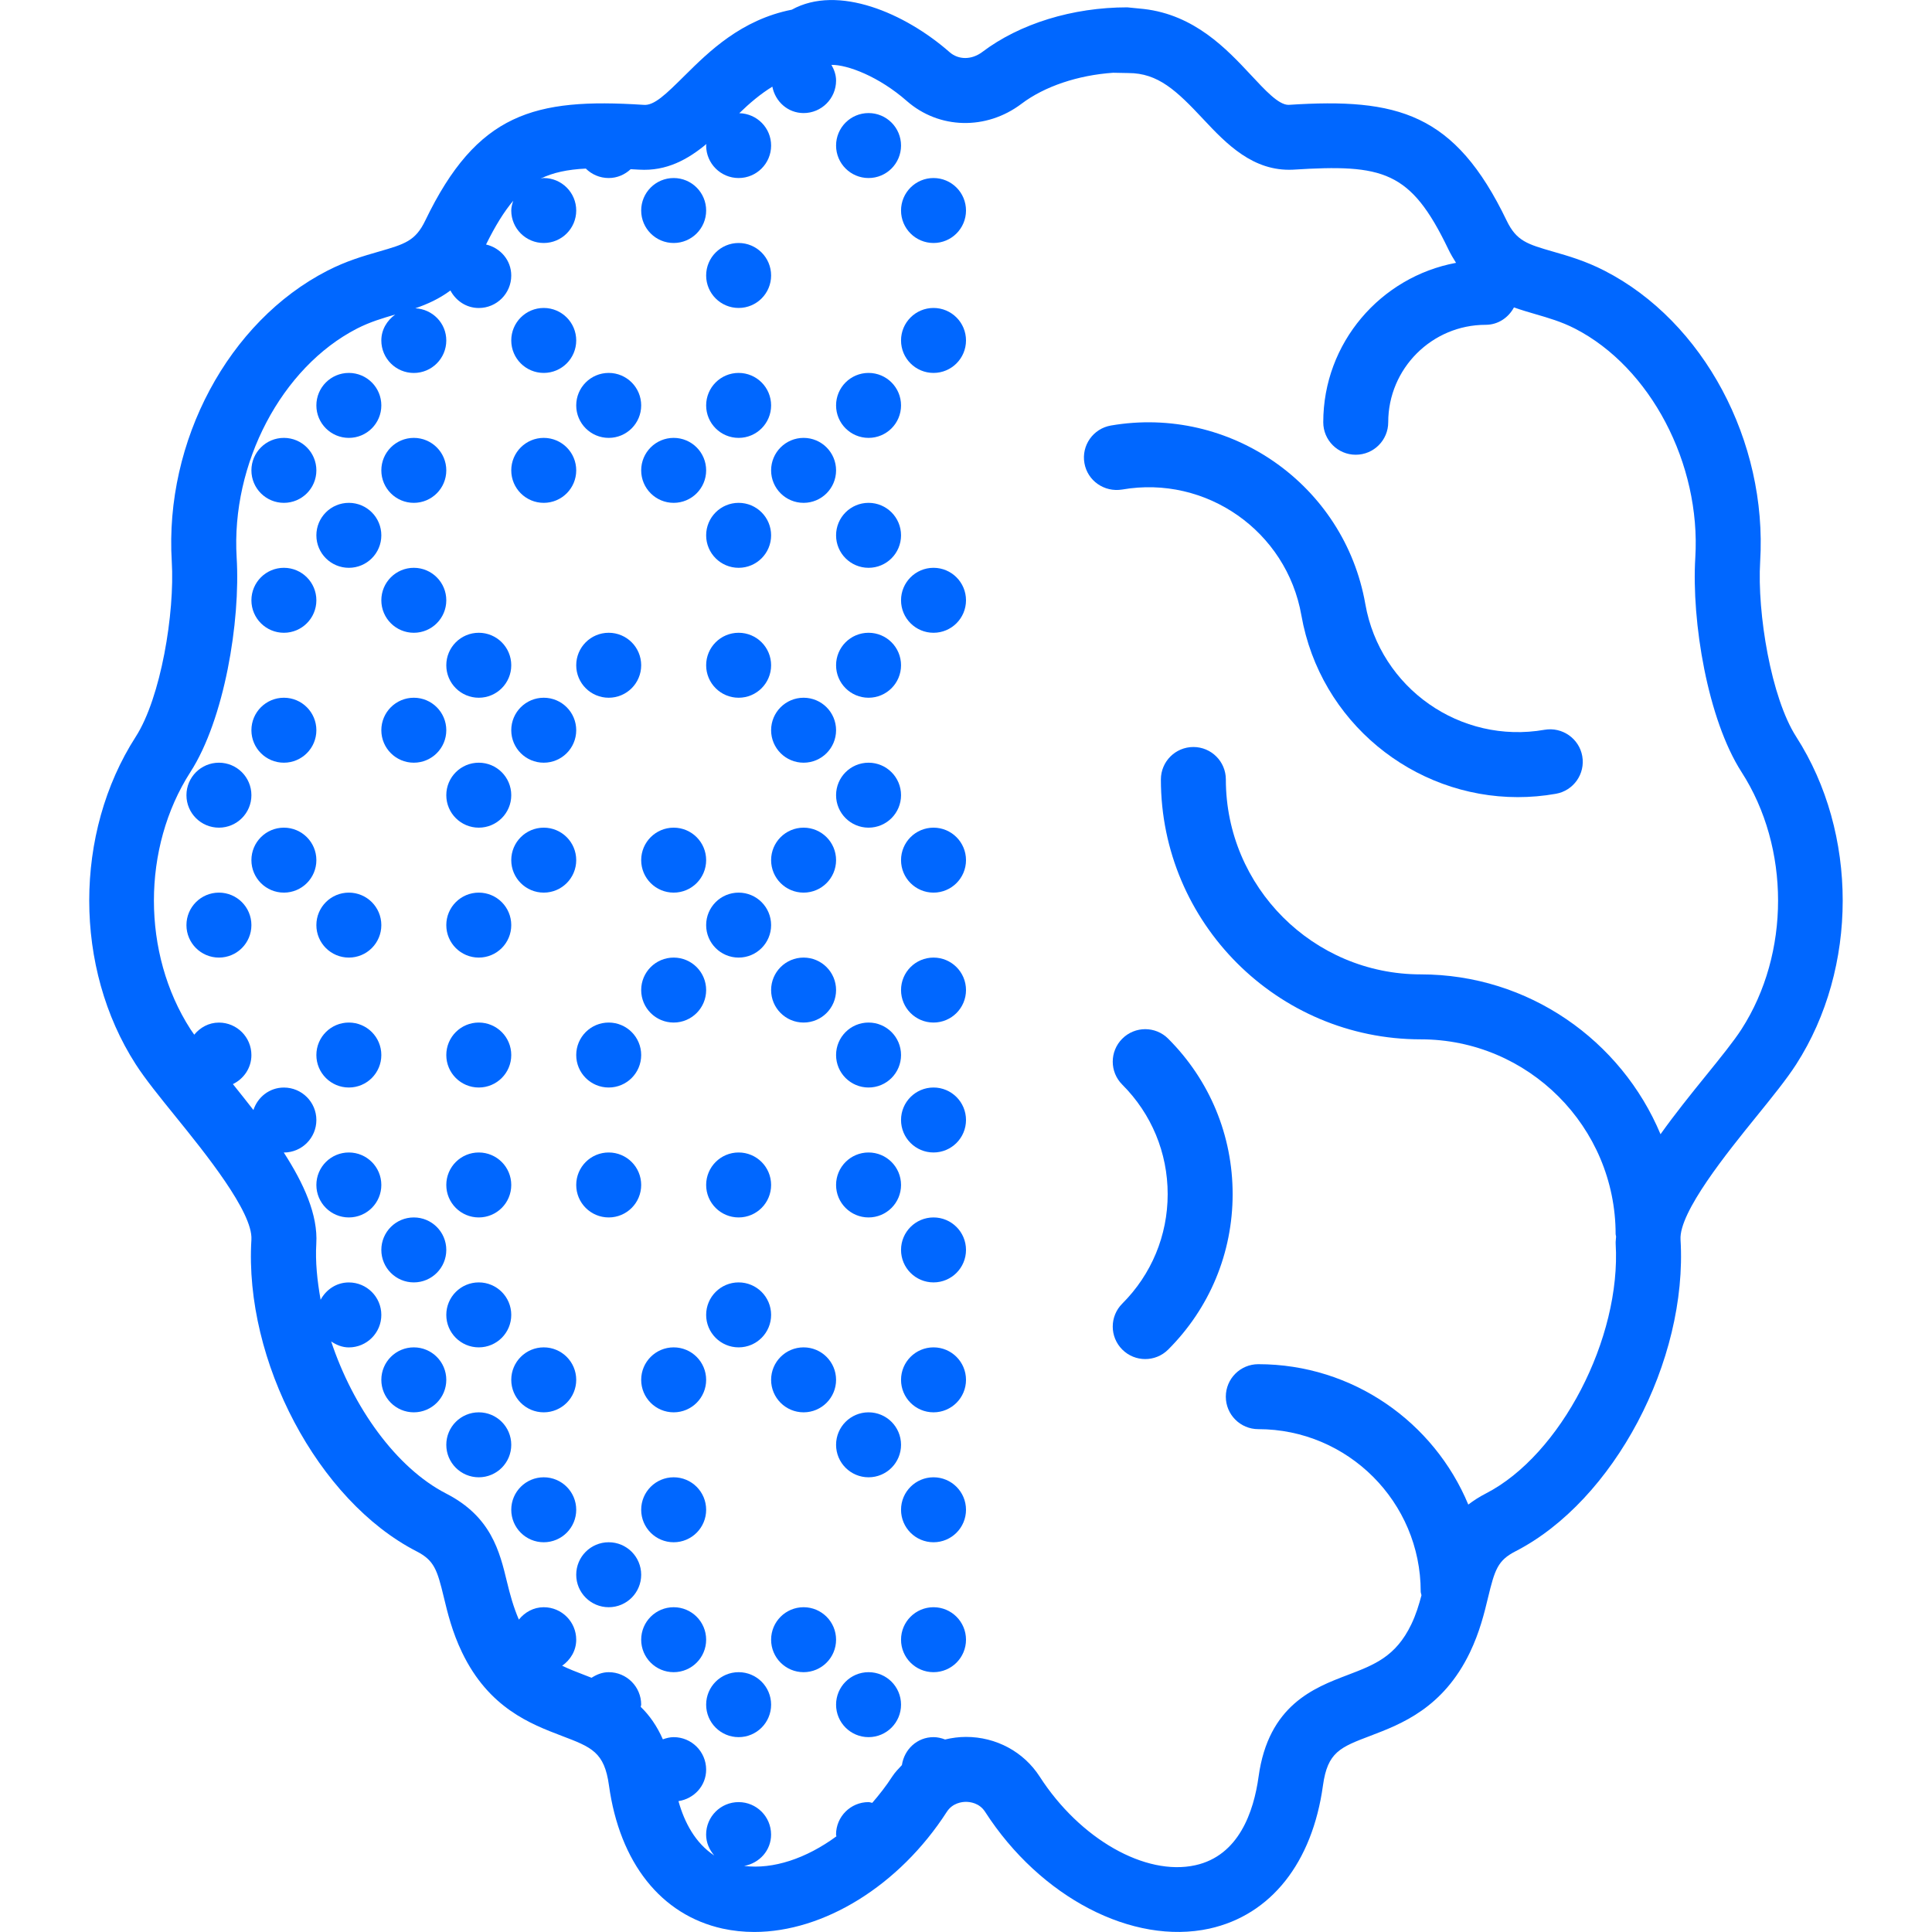 
<svg fill="#0067FF" height="100%" width="100%" version="1.1" id="Capa_1" xmlns="http://www.w3.org/2000/svg" xmlns:xlink="http://www.w3.org/1999/xlink" 
	 viewBox="0 0 59.48 59.48" xml:space="preserve">
<g>
	<path d="M34.551,31.978c-0.391,0.391-0.391,1.023,0,1.414c0.901,0.901,1.398,2.099,1.398,3.371s-0.497,2.47-1.398,3.371
		c-0.391,0.391-0.391,1.023,0,1.414c0.195,0.195,0.451,0.293,0.707,0.293s0.512-0.098,0.707-0.293
		c1.279-1.279,1.984-2.979,1.984-4.785s-0.705-3.506-1.984-4.785C35.574,31.587,34.942,31.587,34.551,31.978z"/>
	<path d="M47.555,22.467c-2.591,0.456-5.066-1.28-5.521-3.87c-0.645-3.675-4.16-6.131-7.836-5.496
		c-0.544,0.096-0.908,0.614-0.812,1.158c0.095,0.543,0.611,0.9,1.158,0.813c2.592-0.453,5.066,1.282,5.521,3.871
		c0.577,3.281,3.44,5.598,6.662,5.598c0.387,0,0.78-0.033,1.174-0.103c0.544-0.096,0.908-0.614,0.812-1.158
		S48.096,22.375,47.555,22.467z"/>
	<path d="M55.3,22.684c-0.774-1.203-1.206-3.811-1.11-5.398c0.225-3.707-1.745-7.388-4.789-8.95
		c-0.587-0.302-1.115-0.454-1.581-0.588c-0.801-0.231-1.132-0.327-1.435-0.956c-1.596-3.316-3.356-3.782-6.711-3.564
		c-0.312,0.006-0.732-0.46-1.163-0.92c-0.741-0.793-1.731-1.852-3.301-2.032l-0.505-0.05c-1.682,0-3.309,0.501-4.463,1.374
		c-0.326,0.246-0.731,0.248-1.007,0.006c-1.371-1.203-3.438-2.094-4.858-1.308c-1.558,0.307-2.556,1.295-3.293,2.025
		c-0.583,0.577-0.95,0.944-1.281,0.904c-3.347-0.215-5.114,0.249-6.711,3.564c-0.302,0.629-0.633,0.725-1.434,0.956
		c-0.465,0.134-0.993,0.286-1.581,0.588c-3.044,1.563-5.013,5.243-4.789,8.95c0.096,1.588-0.336,4.195-1.11,5.398
		c-1.908,2.969-1.908,7.114,0,10.082c0.295,0.458,0.727,0.991,1.227,1.609c0.892,1.102,2.386,2.945,2.335,3.789
		c-0.227,3.736,2.053,8.041,5.082,9.596c0.545,0.28,0.637,0.563,0.843,1.42c0.114,0.474,0.256,1.063,0.562,1.697
		c0.823,1.711,2.114,2.201,3.056,2.561c0.936,0.355,1.323,0.503,1.465,1.529c0.329,2.383,1.604,3.99,3.497,4.409
		c0.317,0.069,0.644,0.104,0.975,0.104c2.132,0,4.458-1.415,5.931-3.701c0.177-0.274,0.471-0.305,0.588-0.305
		s0.411,0.03,0.588,0.305c1.702,2.641,4.542,4.114,6.906,3.598c1.894-0.419,3.168-2.026,3.497-4.409
		c0.142-1.026,0.529-1.174,1.465-1.529c0.942-0.359,2.233-0.85,3.057-2.561c0.305-0.634,0.447-1.224,0.561-1.697
		c0.207-0.856,0.298-1.14,0.843-1.42c3.028-1.555,5.308-5.859,5.082-9.596c-0.051-0.844,1.443-2.688,2.335-3.789
		c0.5-0.618,0.932-1.151,1.227-1.609C57.208,29.798,57.208,25.653,55.3,22.684z M53.617,31.684
		c-0.235,0.366-0.654,0.884-1.098,1.432c-0.471,0.581-0.96,1.189-1.397,1.803c-1.209-2.887-4.062-4.921-7.382-4.921
		c-3.309,0-6-2.691-6-6c0-0.553-0.448-1-1-1s-1,0.447-1,1c0,4.411,3.589,8,8,8c3.309,0,6,2.691,6,6c0,0.025,0.013,0.047,0.014,0.072
		c-0.002,0.072-0.017,0.145-0.013,0.216c0.176,2.915-1.692,6.512-3.999,7.695c-0.205,0.105-0.379,0.22-0.538,0.34
		c-1.054-2.534-3.554-4.322-6.465-4.322c-0.552,0-1,0.447-1,1s0.448,1,1,1c2.757,0,5,2.243,5,5c0,0.041,0.019,0.076,0.023,0.116
		c-0.078,0.295-0.168,0.593-0.314,0.896c-0.478,0.992-1.134,1.242-1.965,1.559c-1.026,0.39-2.432,0.925-2.735,3.125
		c-0.149,1.082-0.608,2.434-1.947,2.729c-1.539,0.341-3.555-0.807-4.793-2.729c-0.493-0.764-1.341-1.221-2.269-1.221
		c-0.22,0-0.435,0.03-0.643,0.079c-0.112-0.043-0.231-0.072-0.357-0.072c-0.503,0-0.901,0.377-0.972,0.86
		c-0.105,0.113-0.213,0.222-0.298,0.353c-0.187,0.291-0.397,0.557-0.615,0.81c-0.04-0.005-0.074-0.023-0.115-0.023
		c-0.552,0-1,0.448-1,1c0,0.019,0.01,0.035,0.011,0.054c-0.931,0.683-1.948,1.022-2.84,0.911c0.467-0.084,0.829-0.474,0.829-0.965
		c0-0.552-0.448-1-1-1s-1,0.448-1,1c0,0.248,0.1,0.468,0.25,0.643c-0.583-0.382-0.918-1.018-1.101-1.673
		c0.479-0.074,0.852-0.47,0.852-0.97c0-0.552-0.448-1-1-1c-0.118,0-0.228,0.03-0.333,0.067c-0.183-0.415-0.415-0.743-0.681-0.999
		c0.002-0.024,0.014-0.044,0.014-0.068c0-0.552-0.448-1-1-1c-0.198,0-0.373,0.073-0.528,0.172c-0.073-0.028-0.147-0.058-0.216-0.084
		c-0.246-0.094-0.474-0.183-0.689-0.286c0.256-0.181,0.433-0.465,0.433-0.802c0-0.552-0.448-1-1-1c-0.314,0-0.583,0.154-0.766,0.381
		c-0.168-0.391-0.273-0.777-0.363-1.151c-0.228-0.945-0.487-2.018-1.874-2.729c-1.541-0.791-2.87-2.661-3.541-4.683
		c0.159,0.106,0.339,0.183,0.544,0.183c0.552,0,1-0.448,1-1c0-0.552-0.448-1-1-1c-0.381,0-0.7,0.22-0.869,0.533
		c-0.105-0.586-0.166-1.171-0.133-1.729c0.053-0.883-0.382-1.844-1.002-2.805c0.001,0,0.002,0.001,0.004,0.001c0.552,0,1-0.448,1-1
		c0-0.552-0.448-1-1-1c-0.443,0-0.807,0.293-0.938,0.692c-0.209-0.27-0.421-0.536-0.632-0.798c0.335-0.162,0.57-0.498,0.57-0.894
		c0-0.552-0.448-1-1-1c-0.311,0-0.577,0.15-0.76,0.372c-0.04-0.057-0.084-0.118-0.117-0.169c-1.499-2.33-1.499-5.587,0-7.918
		c1.043-1.622,1.543-4.63,1.423-6.602c-0.175-2.893,1.383-5.857,3.706-7.05c0.4-0.205,0.795-0.321,1.177-0.432
		c-0.253,0.182-0.429,0.464-0.429,0.799c0,0.552,0.448,1,1,1s1-0.448,1-1c0-0.536-0.424-0.965-0.954-0.991
		c0.366-0.125,0.734-0.29,1.081-0.548c0.168,0.316,0.49,0.539,0.873,0.539c0.552,0,1-0.448,1-1c0-0.473-0.335-0.851-0.776-0.955
		c0.283-0.573,0.553-1.01,0.837-1.347C15.77,6.276,15.74,6.374,15.74,6.481c0,0.552,0.448,1,1,1s1-0.448,1-1c0-0.552-0.448-1-1-1
		c-0.036,0-0.067,0.017-0.102,0.021c0.386-0.191,0.839-0.284,1.397-0.312c0.181,0.18,0.43,0.291,0.705,0.291
		c0.263,0,0.498-0.106,0.676-0.272c0.087,0.005,0.167,0.008,0.259,0.014c0.849,0.053,1.507-0.319,2.075-0.791
		c-0.001,0.017-0.01,0.032-0.01,0.049c0,0.552,0.448,1,1,1s1-0.448,1-1c0-0.545-0.437-0.984-0.98-0.996
		c0.32-0.311,0.652-0.592,1.018-0.817c0.09,0.459,0.476,0.813,0.962,0.813c0.552,0,1-0.448,1-1c0-0.179-0.06-0.339-0.143-0.484
		c0.499-0.006,1.465,0.361,2.32,1.112c0.994,0.871,2.447,0.906,3.532,0.086c0.708-0.536,1.74-0.881,2.822-0.955l0.468,0.009
		c0.913,0,1.482,0.538,2.311,1.425c0.714,0.763,1.532,1.607,2.753,1.55c2.792-0.177,3.625,0.036,4.78,2.436
		c0.076,0.159,0.159,0.299,0.244,0.432c-2.322,0.431-4.088,2.463-4.088,4.908c0,0.553,0.448,1,1,1s1-0.447,1-1c0-1.654,1.346-3,3-3
		c0.382,0,0.702-0.221,0.871-0.536c0.221,0.079,0.442,0.144,0.655,0.206c0.396,0.115,0.807,0.233,1.222,0.446
		c2.322,1.192,3.881,4.157,3.706,7.05c-0.12,1.972,0.38,4.979,1.423,6.602C55.116,26.097,55.116,29.354,53.617,31.684z"/>
	<circle cx="22.74" cy="52.481" r="1"/>
	<circle cx="26.74" cy="52.481" r="1"/>
	<circle cx="24.74" cy="50.481" r="1"/>
	<circle cx="20.74" cy="50.481" r="1"/>
	<circle cx="28.74" cy="50.481" r="1"/>
	<circle cx="20.74" cy="46.481" r="1"/>
	<circle cx="28.74" cy="46.481" r="1"/>
	<circle cx="26.74" cy="44.481" r="1"/>
	<circle cx="24.74" cy="42.481" r="1"/>
	<circle cx="20.74" cy="42.481" r="1"/>
	<circle cx="28.74" cy="42.481" r="1"/>
	<circle cx="22.74" cy="40.481" r="1"/>
	<circle cx="28.74" cy="38.481" r="1"/>
	<circle cx="22.74" cy="36.481" r="1"/>
	<circle cx="26.74" cy="36.481" r="1"/>
	<circle cx="28.74" cy="34.481" r="1"/>
	<circle cx="26.74" cy="32.481" r="1"/>
	<circle cx="24.74" cy="30.481" r="1"/>
	<circle cx="20.74" cy="30.481" r="1"/>
	<circle cx="28.74" cy="30.481" r="1"/>
	<circle cx="22.74" cy="28.481" r="1"/>
	<circle cx="24.74" cy="26.481" r="1"/>
	<circle cx="20.74" cy="26.481" r="1"/>
	<circle cx="28.74" cy="26.481" r="1"/>
	<circle cx="26.74" cy="24.481" r="1"/>
	<circle cx="24.74" cy="22.481" r="1"/>
	<circle cx="22.74" cy="20.481" r="1"/>
	<circle cx="26.74" cy="20.481" r="1"/>
	<circle cx="28.74" cy="18.481" r="1"/>
	<circle cx="22.74" cy="16.481" r="1"/>
	<circle cx="26.74" cy="16.481" r="1"/>
	<circle cx="24.74" cy="14.481" r="1"/>
	<circle cx="20.74" cy="14.481" r="1"/>
	<circle cx="22.74" cy="12.481" r="1"/>
	<circle cx="26.74" cy="12.481" r="1"/>
	<circle cx="28.74" cy="10.481" r="1"/>
	<circle cx="22.74" cy="8.481" r="1"/>
	<circle cx="20.74" cy="6.481" r="1"/>
	<circle cx="28.74" cy="6.481" r="1"/>
	<circle cx="26.74" cy="4.481" r="1"/>
	<circle cx="18.74" cy="48.481" r="1"/>
	<circle cx="16.74" cy="46.481" r="1"/>
	<circle cx="14.74" cy="44.481" r="1"/>
	<circle cx="12.74" cy="42.481" r="1"/>
	<circle cx="16.74" cy="42.481" r="1"/>
	<circle cx="14.74" cy="40.481" r="1"/>
	<circle cx="12.74" cy="38.481" r="1"/>
	<circle cx="14.74" cy="36.481" r="1"/>
	<circle cx="10.74" cy="36.481" r="1"/>
	<circle cx="18.74" cy="36.481" r="1"/>
	<circle cx="14.74" cy="32.481" r="1"/>
	<circle cx="10.74" cy="32.481" r="1"/>
	<circle cx="18.74" cy="32.481" r="1"/>
	<circle cx="14.74" cy="28.481" r="1"/>
	<circle cx="10.74" cy="28.481" r="1"/>
	<circle cx="16.74" cy="26.481" r="1"/>
	<circle cx="14.74" cy="24.481" r="1"/>
	<circle cx="12.74" cy="22.481" r="1"/>
	<circle cx="16.74" cy="22.481" r="1"/>
	<circle cx="14.74" cy="20.481" r="1"/>
	<circle cx="18.74" cy="20.481" r="1"/>
	<circle cx="12.74" cy="18.481" r="1"/>
	<circle cx="10.74" cy="16.481" r="1"/>
	<circle cx="12.74" cy="14.481" r="1"/>
	<circle cx="16.74" cy="14.481" r="1"/>
	<circle cx="10.74" cy="12.481" r="1"/>
	<circle cx="18.74" cy="12.481" r="1"/>
	<circle cx="16.74" cy="10.481" r="1"/>
	<circle cx="6.74" cy="28.481" r="1"/>
	<circle cx="8.74" cy="26.481" r="1"/>
	<circle cx="6.74" cy="24.481" r="1"/>
	<circle cx="8.74" cy="22.481" r="1"/>
	<circle cx="8.74" cy="18.481" r="1"/>
	<circle cx="8.74" cy="14.481" r="1"/>
</g>
</svg>